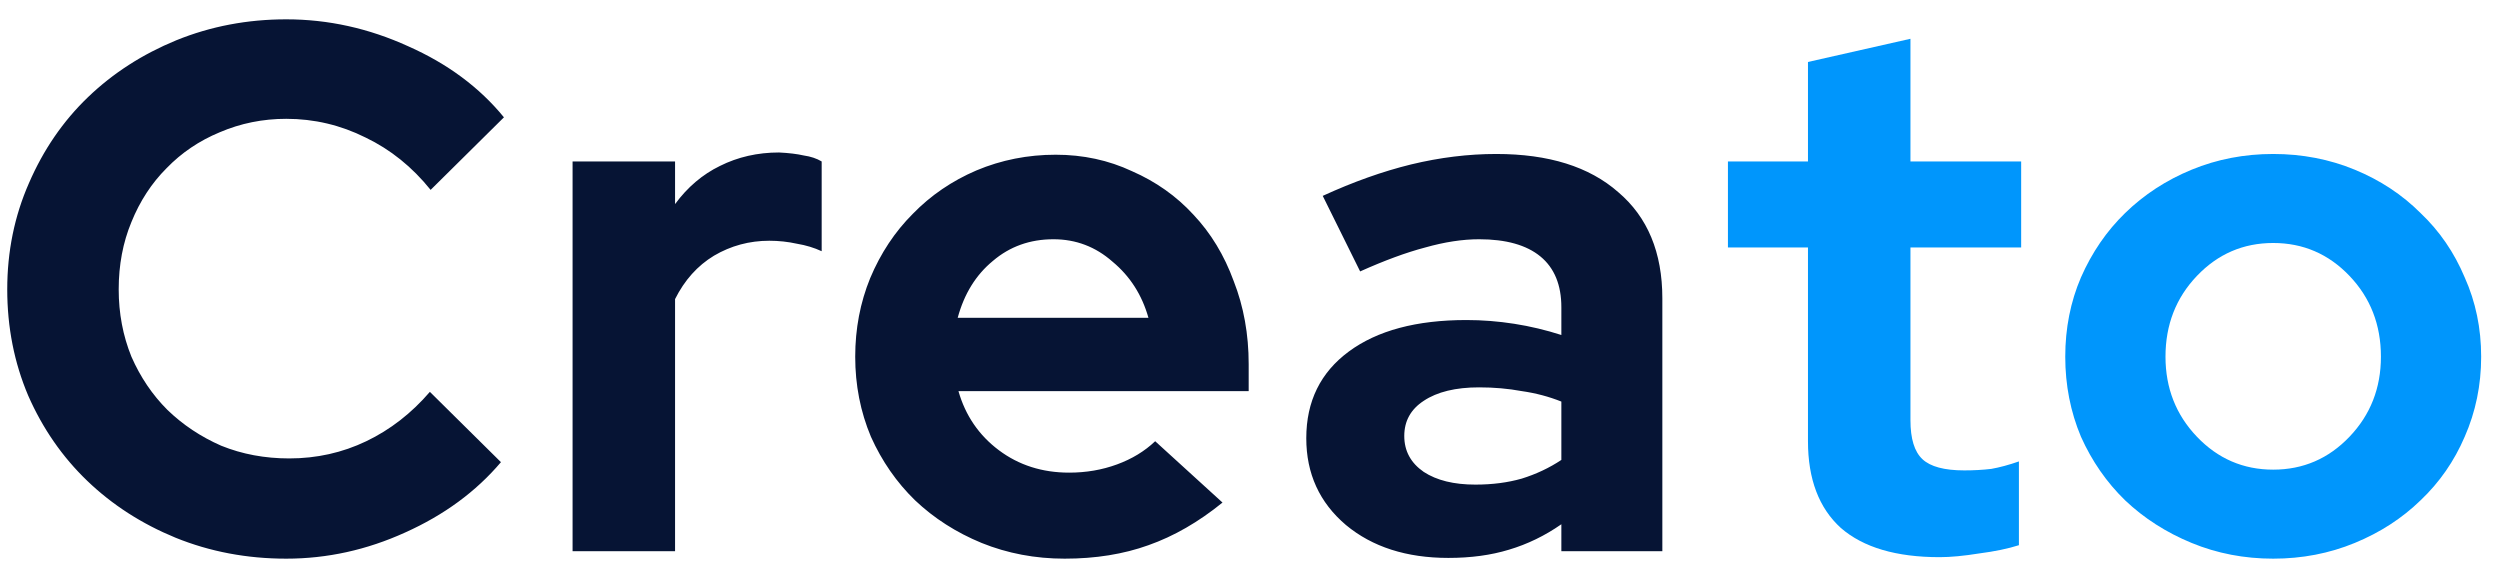 <svg width="127" height="29" viewBox="0 0 127 29" fill="none" xmlns="http://www.w3.org/2000/svg">
<path d="M14.694 23.288C16.087 23.288 17.392 22.997 18.608 22.414C19.824 21.831 20.901 20.995 21.838 19.906L25.448 23.478C24.181 24.973 22.56 26.163 20.584 27.05C18.633 27.937 16.619 28.38 14.542 28.38C12.541 28.38 10.666 28.025 8.918 27.316C7.195 26.607 5.701 25.644 4.434 24.428C3.167 23.212 2.167 21.768 1.432 20.096C0.723 18.424 0.368 16.625 0.368 14.7C0.368 12.775 0.735 10.976 1.47 9.304C2.205 7.607 3.205 6.15 4.472 4.934C5.739 3.718 7.233 2.755 8.956 2.046C10.704 1.337 12.566 0.982 14.542 0.982C16.67 0.982 18.735 1.438 20.736 2.35C22.737 3.237 24.359 4.44 25.6 5.96L21.876 9.646C20.939 8.481 19.837 7.594 18.57 6.986C17.303 6.353 15.961 6.036 14.542 6.036C13.351 6.036 12.224 6.264 11.16 6.72C10.121 7.151 9.222 7.759 8.462 8.544C7.702 9.304 7.107 10.216 6.676 11.28C6.245 12.319 6.03 13.459 6.03 14.7C6.03 15.916 6.245 17.056 6.676 18.12C7.132 19.159 7.74 20.058 8.5 20.818C9.285 21.578 10.197 22.186 11.236 22.642C12.3 23.073 13.453 23.288 14.694 23.288ZM29.087 28V8.202H34.293V10.368C34.927 9.507 35.687 8.861 36.573 8.43C37.485 7.974 38.486 7.746 39.575 7.746C40.082 7.771 40.5 7.822 40.829 7.898C41.184 7.949 41.488 8.05 41.741 8.202V12.762C41.361 12.585 40.943 12.458 40.487 12.382C40.031 12.281 39.563 12.23 39.081 12.23C38.068 12.23 37.131 12.483 36.269 12.99C35.433 13.497 34.775 14.231 34.293 15.194V28H29.087ZM62.103 25.53C60.887 26.518 59.633 27.24 58.341 27.696C57.075 28.152 55.656 28.38 54.085 28.38C52.59 28.38 51.184 28.114 49.867 27.582C48.575 27.05 47.448 26.328 46.485 25.416C45.548 24.504 44.8 23.427 44.243 22.186C43.711 20.919 43.445 19.564 43.445 18.12C43.445 16.701 43.699 15.371 44.205 14.13C44.737 12.863 45.459 11.774 46.371 10.862C47.283 9.925 48.36 9.19 49.601 8.658C50.868 8.126 52.211 7.86 53.629 7.86C55.023 7.86 56.315 8.139 57.505 8.696C58.721 9.228 59.76 9.963 60.621 10.9C61.508 11.837 62.192 12.965 62.673 14.282C63.18 15.574 63.433 16.98 63.433 18.5V19.868H48.689C49.044 21.109 49.728 22.11 50.741 22.87C51.755 23.63 52.945 24.01 54.313 24.01C55.175 24.01 55.985 23.871 56.745 23.592C57.505 23.313 58.151 22.921 58.683 22.414L62.103 25.53ZM53.515 12.154C52.325 12.154 51.298 12.521 50.437 13.256C49.576 13.965 48.98 14.928 48.651 16.144H58.341C58.012 14.979 57.404 14.029 56.517 13.294C55.656 12.534 54.655 12.154 53.515 12.154ZM73.579 28.342C71.451 28.342 69.715 27.785 68.373 26.67C67.03 25.53 66.359 24.061 66.359 22.262C66.359 20.387 67.081 18.918 68.525 17.854C69.969 16.79 71.957 16.258 74.491 16.258C75.301 16.258 76.112 16.321 76.923 16.448C77.733 16.575 78.531 16.765 79.317 17.018V15.612C79.317 14.472 78.962 13.611 78.253 13.028C77.543 12.445 76.505 12.154 75.137 12.154C74.301 12.154 73.389 12.293 72.401 12.572C71.438 12.825 70.336 13.231 69.095 13.788L67.195 9.95C68.74 9.241 70.235 8.709 71.679 8.354C73.148 7.999 74.592 7.822 76.011 7.822C78.671 7.822 80.735 8.468 82.205 9.76C83.699 11.027 84.447 12.825 84.447 15.156V28H79.317V26.632C78.481 27.215 77.594 27.645 76.657 27.924C75.745 28.203 74.719 28.342 73.579 28.342ZM71.337 22.148C71.337 22.908 71.666 23.516 72.325 23.972C72.983 24.403 73.857 24.618 74.947 24.618C75.808 24.618 76.593 24.517 77.303 24.314C78.037 24.086 78.709 23.769 79.317 23.364V20.4C78.683 20.147 78.012 19.969 77.303 19.868C76.619 19.741 75.897 19.678 75.137 19.678C73.946 19.678 73.009 19.906 72.325 20.362C71.666 20.793 71.337 21.388 71.337 22.148Z" fill="#061434"/>
<path d="M91.845 22.414V12.572H87.779V8.202H91.845V3.148L97.051 1.97V8.202H102.675V12.572H97.051V21.35C97.051 22.287 97.253 22.946 97.659 23.326C98.064 23.706 98.773 23.896 99.787 23.896C100.268 23.896 100.724 23.871 101.155 23.82C101.585 23.744 102.054 23.617 102.561 23.44V27.696C102.003 27.873 101.332 28.013 100.547 28.114C99.761 28.241 99.09 28.304 98.533 28.304C96.329 28.304 94.657 27.81 93.517 26.822C92.402 25.809 91.845 24.339 91.845 22.414ZM104.915 18.12C104.915 16.676 105.181 15.333 105.713 14.092C106.27 12.825 107.017 11.736 107.955 10.824C108.917 9.887 110.045 9.152 111.337 8.62C112.629 8.088 114.009 7.822 115.479 7.822C116.948 7.822 118.329 8.088 119.621 8.62C120.913 9.152 122.027 9.887 122.965 10.824C123.927 11.736 124.675 12.825 125.207 14.092C125.764 15.333 126.043 16.676 126.043 18.12C126.043 19.564 125.764 20.919 125.207 22.186C124.675 23.427 123.927 24.504 122.965 25.416C122.027 26.328 120.913 27.05 119.621 27.582C118.329 28.114 116.948 28.38 115.479 28.38C114.009 28.38 112.629 28.114 111.337 27.582C110.045 27.05 108.917 26.328 107.955 25.416C107.017 24.504 106.27 23.427 105.713 22.186C105.181 20.919 104.915 19.564 104.915 18.12ZM115.479 23.858C116.999 23.858 118.291 23.301 119.355 22.186C120.419 21.071 120.951 19.716 120.951 18.12C120.951 16.499 120.419 15.131 119.355 14.016C118.291 12.901 116.999 12.344 115.479 12.344C113.959 12.344 112.667 12.901 111.603 14.016C110.539 15.131 110.007 16.499 110.007 18.12C110.007 19.716 110.539 21.071 111.603 22.186C112.667 23.301 113.959 23.858 115.479 23.858Z" fill="#0096fc"/>
</svg>

